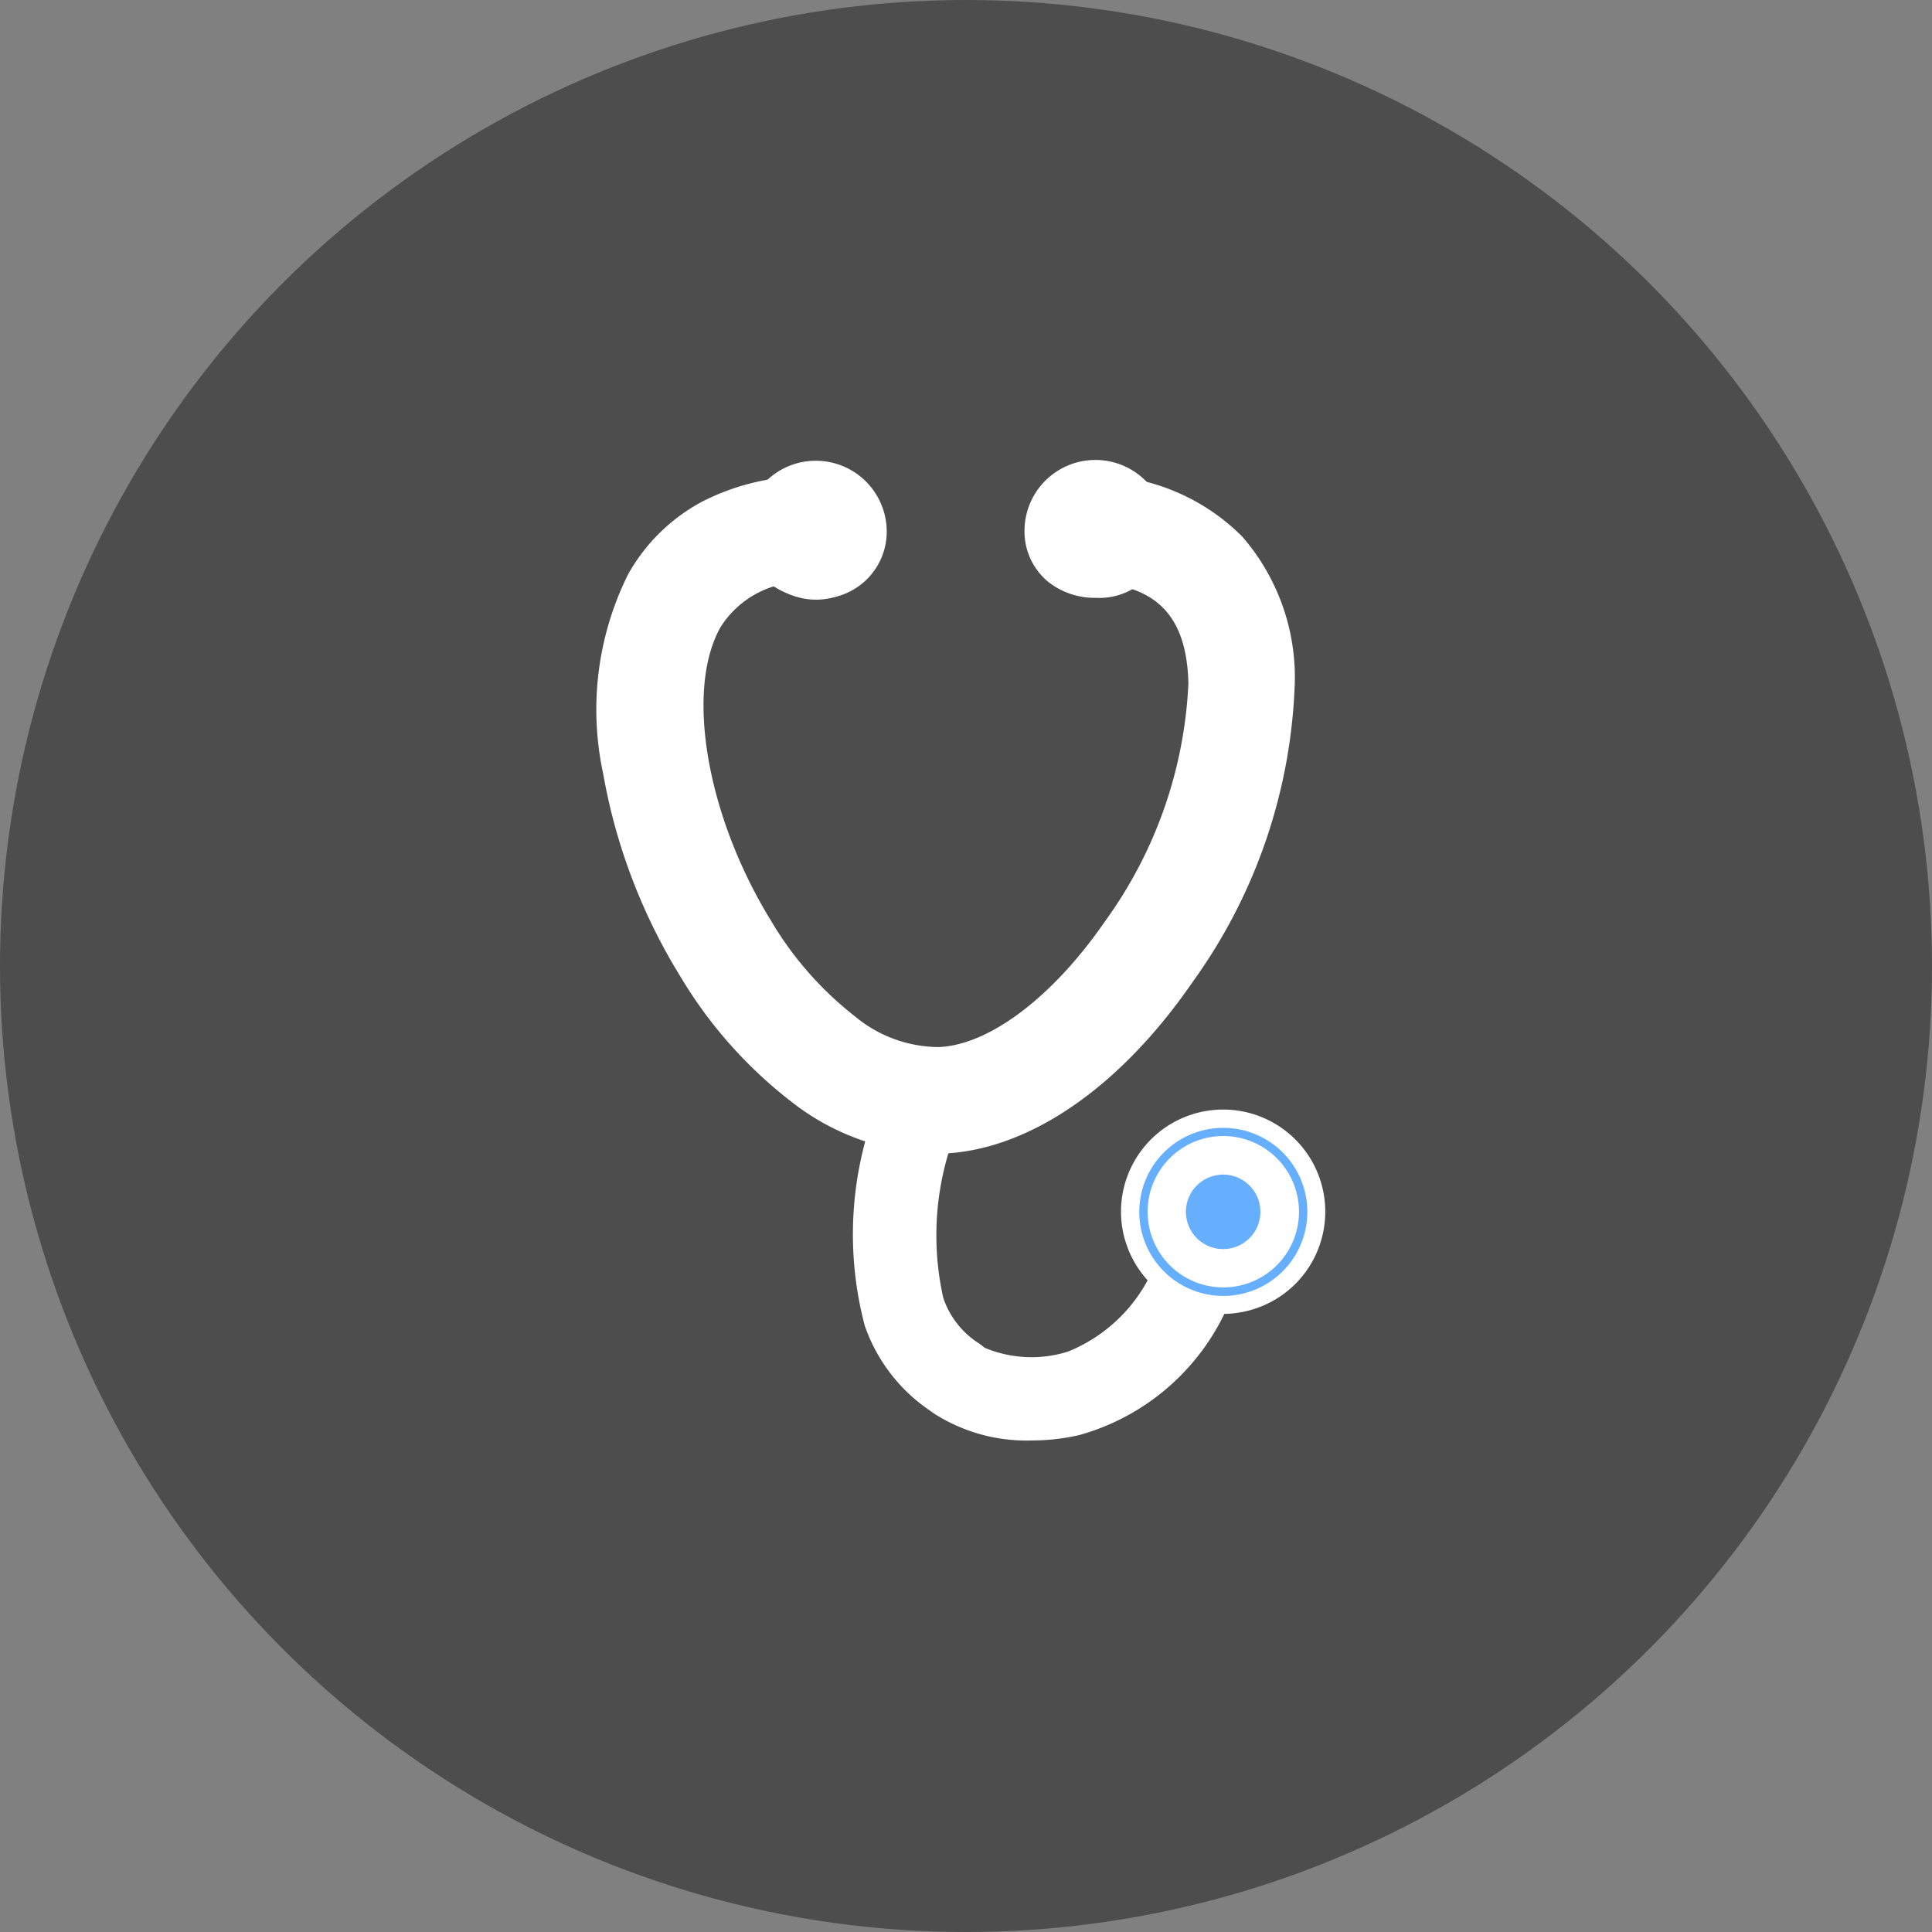 <svg xmlns="http://www.w3.org/2000/svg" width="44" height="44" viewBox="0 0 44 44">
  <rect x="0" y="0" width="44" height="44" fill="#808080" stroke="none"/>
  <g id="组_10130" data-name="组 10130" transform="translate(-319 -50)">
    <circle id="椭圆_700" data-name="椭圆 700" cx="22" cy="22" r="22" transform="translate(319 50)" opacity="0.4"/>
    <g id="组_8646" data-name="组 8646" transform="translate(8 12.319)">
      <path id="路径_5820" data-name="路径 5820" d="M280.362,273.444a5.515,5.515,0,0,1-3.267-1.179,10.221,10.221,0,0,1-2.535-2.861,13.129,13.129,0,0,1-1.755-4.616,6.916,6.916,0,0,1,.565-4.529,4.2,4.2,0,0,1,1.7-1.668,5.308,5.308,0,0,1,2.585-.572,1.213,1.213,0,0,1-.011,2.426h-.011a2.208,2.208,0,0,0-2.153,1.008c-.811,1.433-.318,4.305,1.145,6.682a7.77,7.77,0,0,0,1.914,2.183,3,3,0,0,0,1.918.7c1.156-.053,2.6-1.152,3.782-2.869a10,10,0,0,0,1.895-5.412c-.038-1.6-.784-2.308-2.418-2.308h0a1.213,1.213,0,0,1,0-2.426h0a4.757,4.757,0,0,1,3.642,1.387,4.887,4.887,0,0,1,1.2,3.293,12.315,12.315,0,0,1-2.319,6.841c-1.649,2.4-3.714,3.828-5.67,3.919C280.5,273.44,280.43,273.444,280.362,273.444Z" transform="translate(51.931 -209.491)" fill="#fff"/>
      <path id="路径_5821" data-name="路径 5821" d="M430.336,631.346a3.9,3.9,0,0,1-2.244-.618c-.019-.015-.057-.042-.095-.068a3.861,3.861,0,0,1-1.474-1.925,8.134,8.134,0,0,1,.224-4.874.947.947,0,0,1,1.819.531,6.521,6.521,0,0,0-.254,3.714,1.98,1.98,0,0,0,.8,1.023c.049.034.095.068.14.106a2.759,2.759,0,0,0,1.9.087,3.587,3.587,0,0,0,2.054-2.179.948.948,0,0,1,1.74.754,5.233,5.233,0,0,1-3.528,3.324A4.771,4.771,0,0,1,430.336,631.346ZM429.29,629.261Z" transform="translate(-95.828 -560.86)" fill="#fff"/>
      <path id="路径_5822" data-name="路径 5822" d="M608.888,660.688m-1.588,0a1.588,1.588,0,1,0,1.588-1.588A1.588,1.588,0,0,0,607.3,660.688Z" transform="translate(-270.027 -595.407)" fill="#66afff"/>
      <path id="路径_5823" data-name="路径 5823" d="M590.054,644.174a2.333,2.333,0,0,1-2.308-2.039,2.326,2.326,0,1,1,2.6,2.02A1.813,1.813,0,0,1,590.054,644.174Zm0-3.172a.985.985,0,0,0-.106.008.847.847,0,0,0-.735.947.848.848,0,0,0,1.683-.212.849.849,0,0,0-.841-.743Z" transform="translate(-251.198 -576.571)" fill="#fff"/>
      <path id="路径_5824" data-name="路径 5824" d="M600.614,654.328a1.914,1.914,0,1,1,1.914-1.914A1.916,1.916,0,0,1,600.614,654.328Zm0-3.642a1.724,1.724,0,1,0,1.724,1.724A1.726,1.726,0,0,0,600.614,650.686Z" transform="translate(-261.754 -587.133)" fill="#66afff"/>
      <path id="路径_5826" data-name="路径 5826" d="M532.829,250.265a1.615,1.615,0,0,0-3.229,0,1.492,1.492,0,0,0,.508,1.175,1.7,1.7,0,0,0,1.11.39A1.527,1.527,0,0,0,532.829,250.265Z" transform="translate(-195.267 -200.534)" fill="#fff"/>
      <path id="路径_5829" data-name="路径 5829" d="M364.529,250.765a1.615,1.615,0,0,0-3.229,0,1.492,1.492,0,0,0,.508,1.175,1.7,1.7,0,0,0,1.11.39A1.527,1.527,0,0,0,364.529,250.765Z" transform="translate(-33.335 -201.016)" fill="#fff"/>
      <path id="路径_5830" data-name="路径 5830" d="M365.9,251.571a1.419,1.419,0,0,1,.481,1.118,1.539,1.539,0,1,1-1.539-1.489A1.619,1.619,0,0,1,365.9,251.571Z" transform="translate(-35.259 -202.94)" fill="#fff"/>
    </g>
  </g>
</svg>
